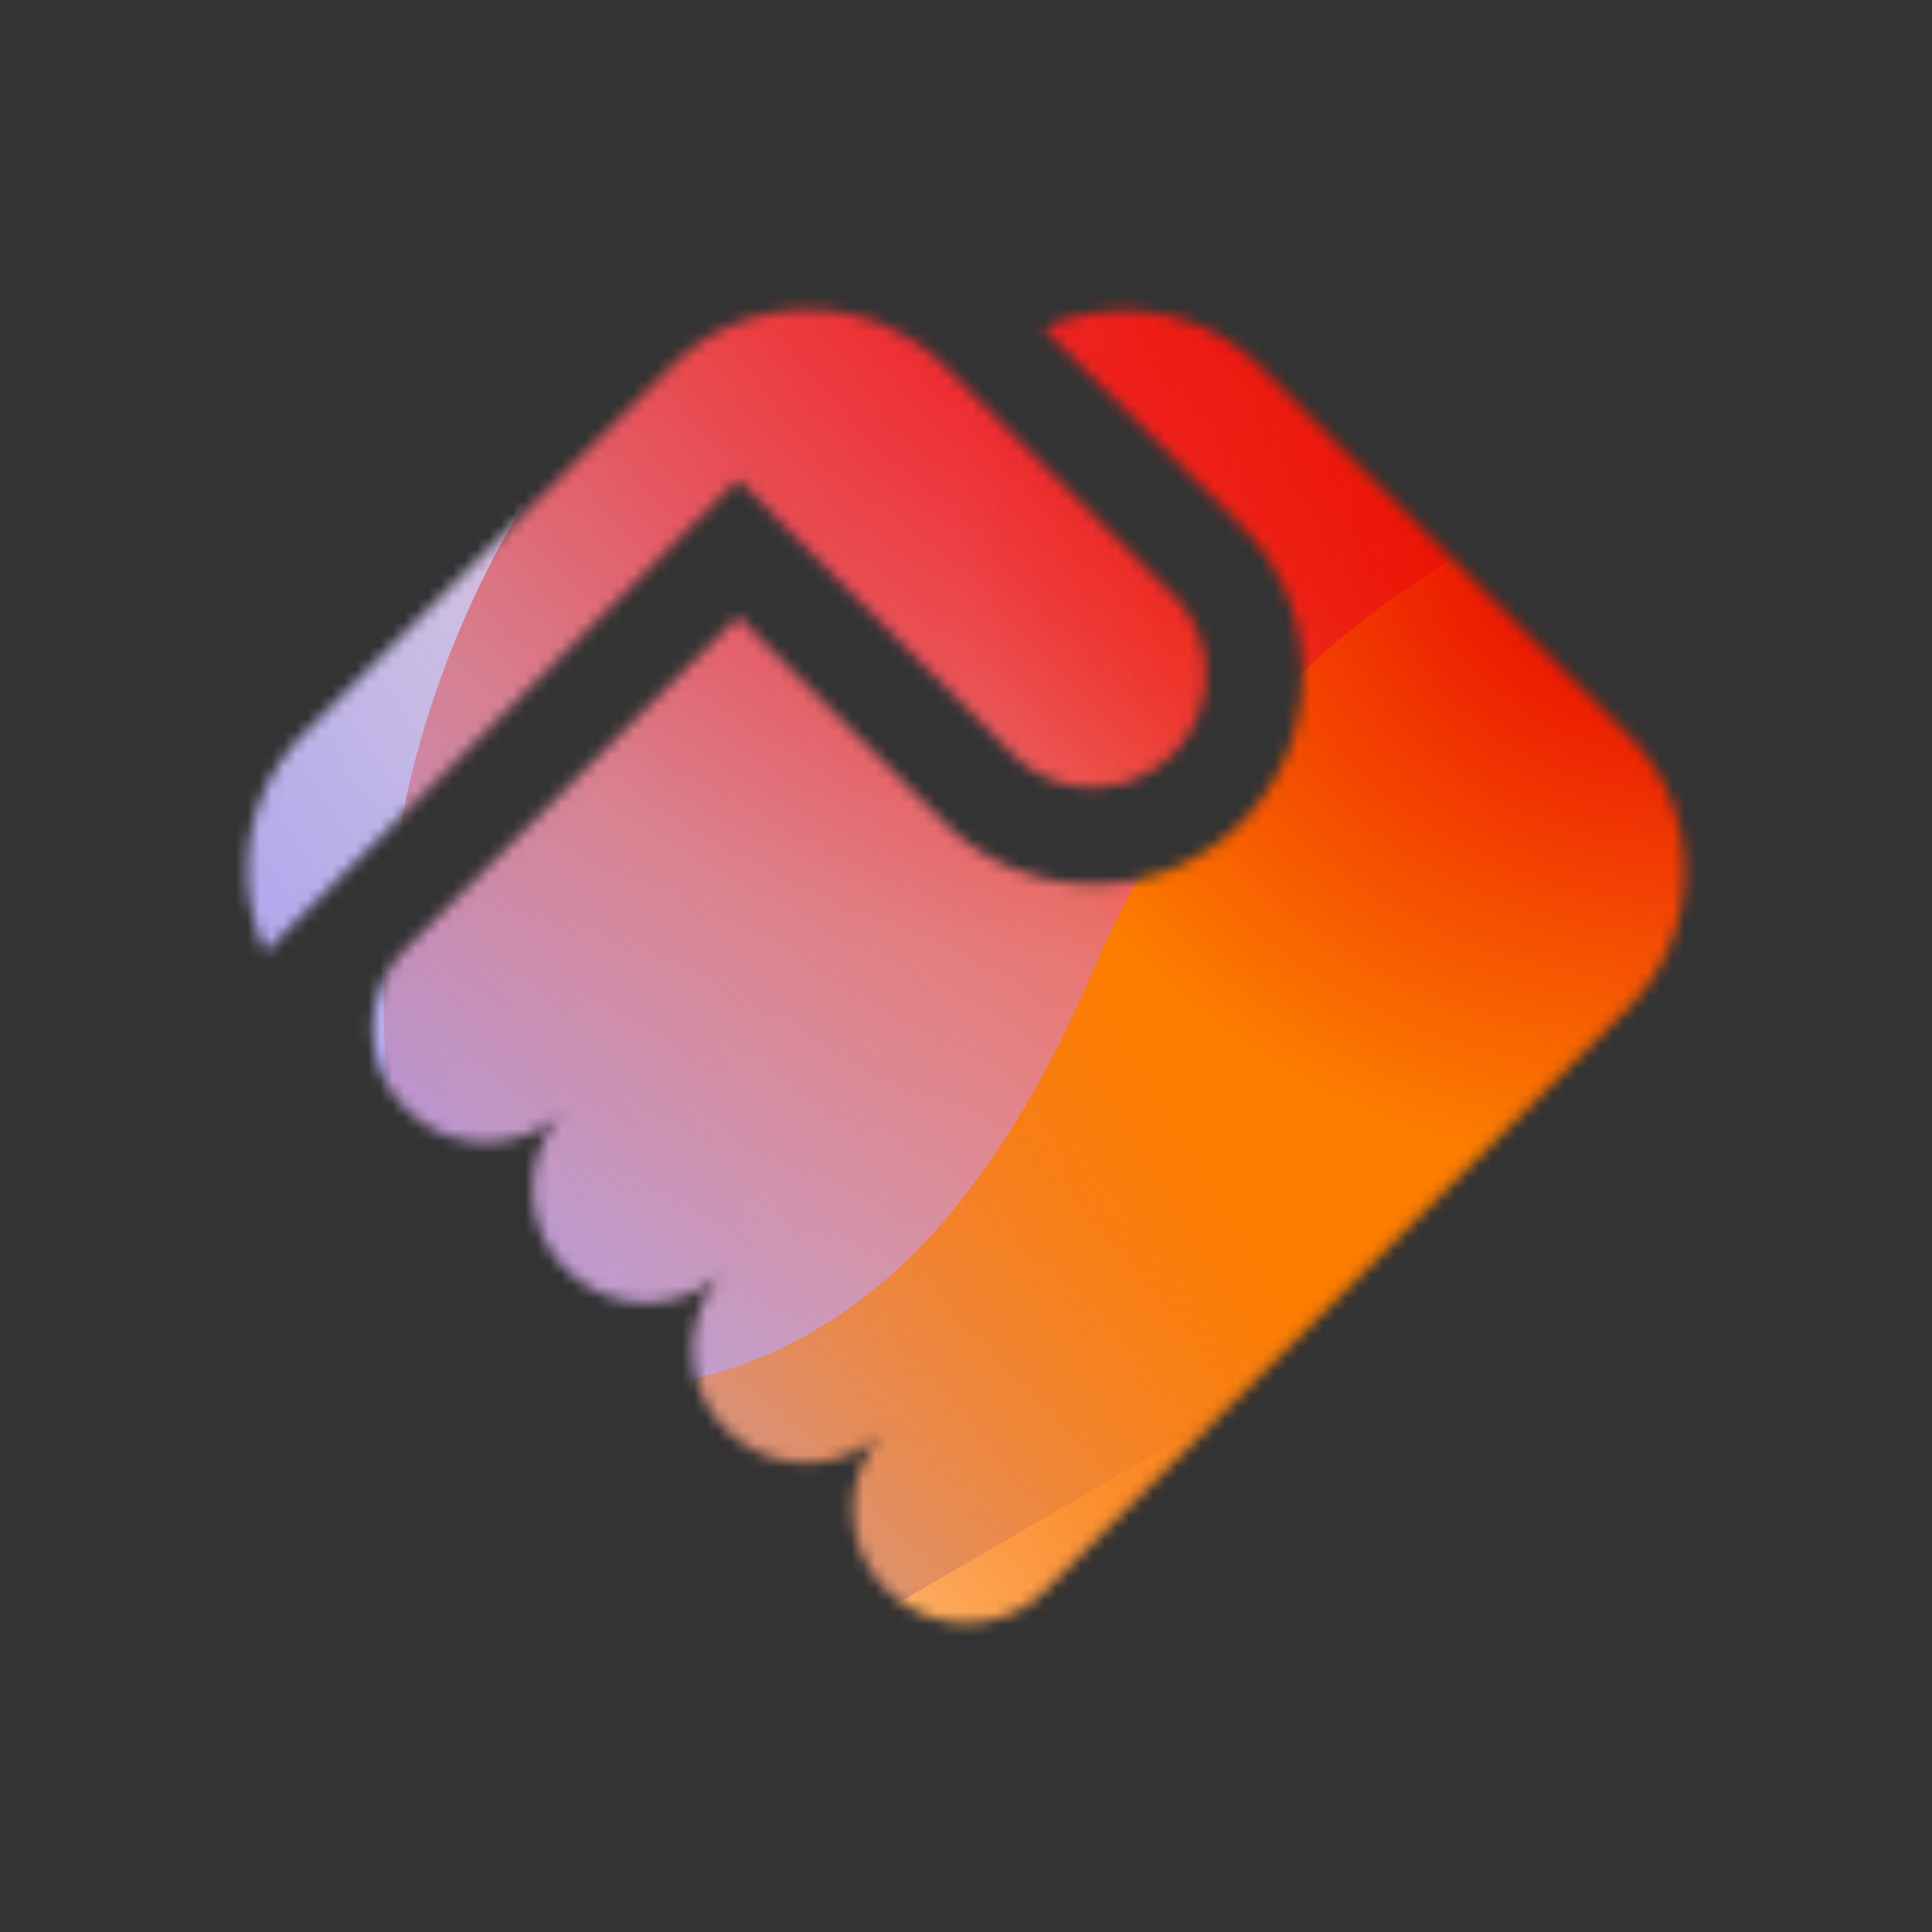 <svg xmlns="http://www.w3.org/2000/svg" width="160" height="160" fill="none" viewBox="0 0 160 160">
  <rect x="0" y="0" width="160" height="160" fill="#333333" stroke="none"/>
  <defs>
    <linearGradient id="e" x1="-19.922" x2="186.085" y1="131.011" y2="-1.943" gradientUnits="userSpaceOnUse">
      <stop offset=".06" stop-color="#8480FE"/>
      <stop offset=".6" stop-color="#8480FE" stop-opacity="0"/>
    </linearGradient>
    <linearGradient id="f" x1="150.996" x2="65.381" y1="43.401" y2="141.06" gradientUnits="userSpaceOnUse">
      <stop stop-color="#EB1000"/>
      <stop offset="1" stop-color="#EB1000" stop-opacity="0"/>
    </linearGradient>
    <linearGradient id="g" x1="39.96" x2="197.224" y1="148.798" y2="55.344" gradientUnits="userSpaceOnUse">
      <stop stop-color="#FC7D00" stop-opacity="0"/>
      <stop offset=".432" stop-color="#FC7D00"/>
      <stop offset=".609" stop-color="#FC7D00"/>
      <stop offset="1" stop-color="#FC7D00" stop-opacity="0"/>
    </linearGradient>
    <radialGradient id="d" cx="0" cy="0" r="1" gradientTransform="scale(56.992 53.725) rotate(90 0 1)" gradientUnits="userSpaceOnUse">
      <stop offset=".167" stop-color="#FF709F"/>
      <stop offset="1" stop-color="#FF709F" stop-opacity="0"/>
    </radialGradient>
    <radialGradient id="h" cx="0" cy="0" r="1" gradientTransform="scale(56.992 53.725) rotate(90 0 1)" gradientUnits="userSpaceOnUse">
      <stop offset=".167" stop-color="#EB1000"/>
      <stop offset="1" stop-color="#EB1000" stop-opacity="0"/>
    </radialGradient>
    <clipPath id="a">
      <rect width="131" height="123.491" x="13" y="20.654" fill="#fff" rx="3.461"/>
    </clipPath>
    <clipPath id="c">
      <path fill="#fff" d="M13 20.654h131v123.491H13z"/>
    </clipPath>
  </defs>
  <mask id="b" width="120" height="110" x="20" y="25" maskUnits="userSpaceOnUse" style="mask-type:luminance">
    <path fill="#fff" fill-rule="evenodd" d="m61.126 39.715 5.655 5.655 5.78 5.78 11.3 11.3a9.367 9.367 0 0 0 13.25 0 9.367 9.367 0 0 0 0-13.25l-11.3-11.3-5.78-5.78-1.88-1.88a15.883 15.883 0 0 0-4.46-3.09l-.154-.074a6.294 6.294 0 0 0-.546-.246c-.63-.26-1.28-.46-1.93-.64-5.34-1.42-11.26-.05-15.45 4.13L25.18 60.75c-4.89 4.89-5.93 12.15-3.17 18.08l33.46-33.46 5.655-5.655Zm43.263-9.315 30.43 30.43v.02c6.25 6.25 6.25 16.38 0 22.63l-33.88 33.88-14.28 14.28a9.358 9.358 0 0 1-13.25-.01h-.01a9.367 9.367 0 0 1 0-13.25 9.358 9.358 0 0 1-13.25-.01h-.01c-3.63-3.63-3.65-9.49-.08-13.16a9.359 9.359 0 0 1-13.16-.1h-.01c-3.66-3.66-3.66-9.6 0-13.26h-.01a9.358 9.358 0 0 1-13.25-.01h-.01c-.29-.29-.55-.6-.79-.91-2.84-3.68-2.58-8.98.79-12.35l14.96-14.97 12.56-12.56 5.78 5.78 11.3 11.3c3.28 3.28 7.64 5.09 12.28 5.09s9-1.81 12.28-5.09c6.77-6.78 6.77-17.8 0-24.57l-16.37-16.37c5.9-2.71 13.11-1.66 17.98 3.21Z" clip-rule="evenodd"/>
  </mask>
  <g clip-path="url(#a)" mask="url(#b)">
    <rect width="131" height="123.491" x="13" y="20.654" fill="#FFECCF" rx="3.461"/>
    <g clip-path="url(#c)">
      <path fill="#FFECCF" d="M13 20.654h131v123.491H13z"/>
      <ellipse cx="56.992" cy="53.725" fill="url(#d)" rx="56.992" ry="53.725" transform="matrix(1 0 0 1 30 -28.206)"/>
      <path fill="url(#e)" d="M63-1.16c-10.06-5.868-22.807-5.904-32.905-.092l-101 58.132c-9.891 5.693-9.908 19.132-.03 24.846l100.332 58.05c10.083 5.833 22.83 5.826 32.904-.021l100.126-58.104c9.825-5.702 9.843-19.066.029-24.79L63-1.159Z"/>
      <path fill="url(#f)" d="M31.879 79.285c2.239-46.102 43.7-81.765 92.607-79.654 48.906 2.11 86.737 41.195 84.498 87.298-2.239 46.102-43.7 81.765-92.607 79.654-48.906-2.11-86.737-41.195-84.498-87.298Z"/>
      <path fill="url(#g)" d="M-40.074 109.683c19.44-7.818 40.407-7.482 58.571-.644 36.348 13.717 57.497 5.236 72.167-28.95 7.306-17.154 21.572-31.682 41.034-39.508 38.912-15.625 83.834 1.329 100.385 37.901 16.551 36.573-1.565 78.853-40.468 94.498-19.505 7.844-40.512 7.477-58.704.577-36.289-13.644-57.398-5.131-72.049 29.096-7.325 17.113-21.587 31.591-41.028 39.409-38.88 15.636-83.802-1.317-100.344-37.869-16.542-36.553 1.556-78.874 40.436-94.51Z"/>
      <ellipse cx="56.992" cy="53.725" fill="url(#h)" rx="56.992" ry="53.725" transform="matrix(1 0 0 1 79.293 -10.685)"/>
    </g>
  </g>
</svg>
